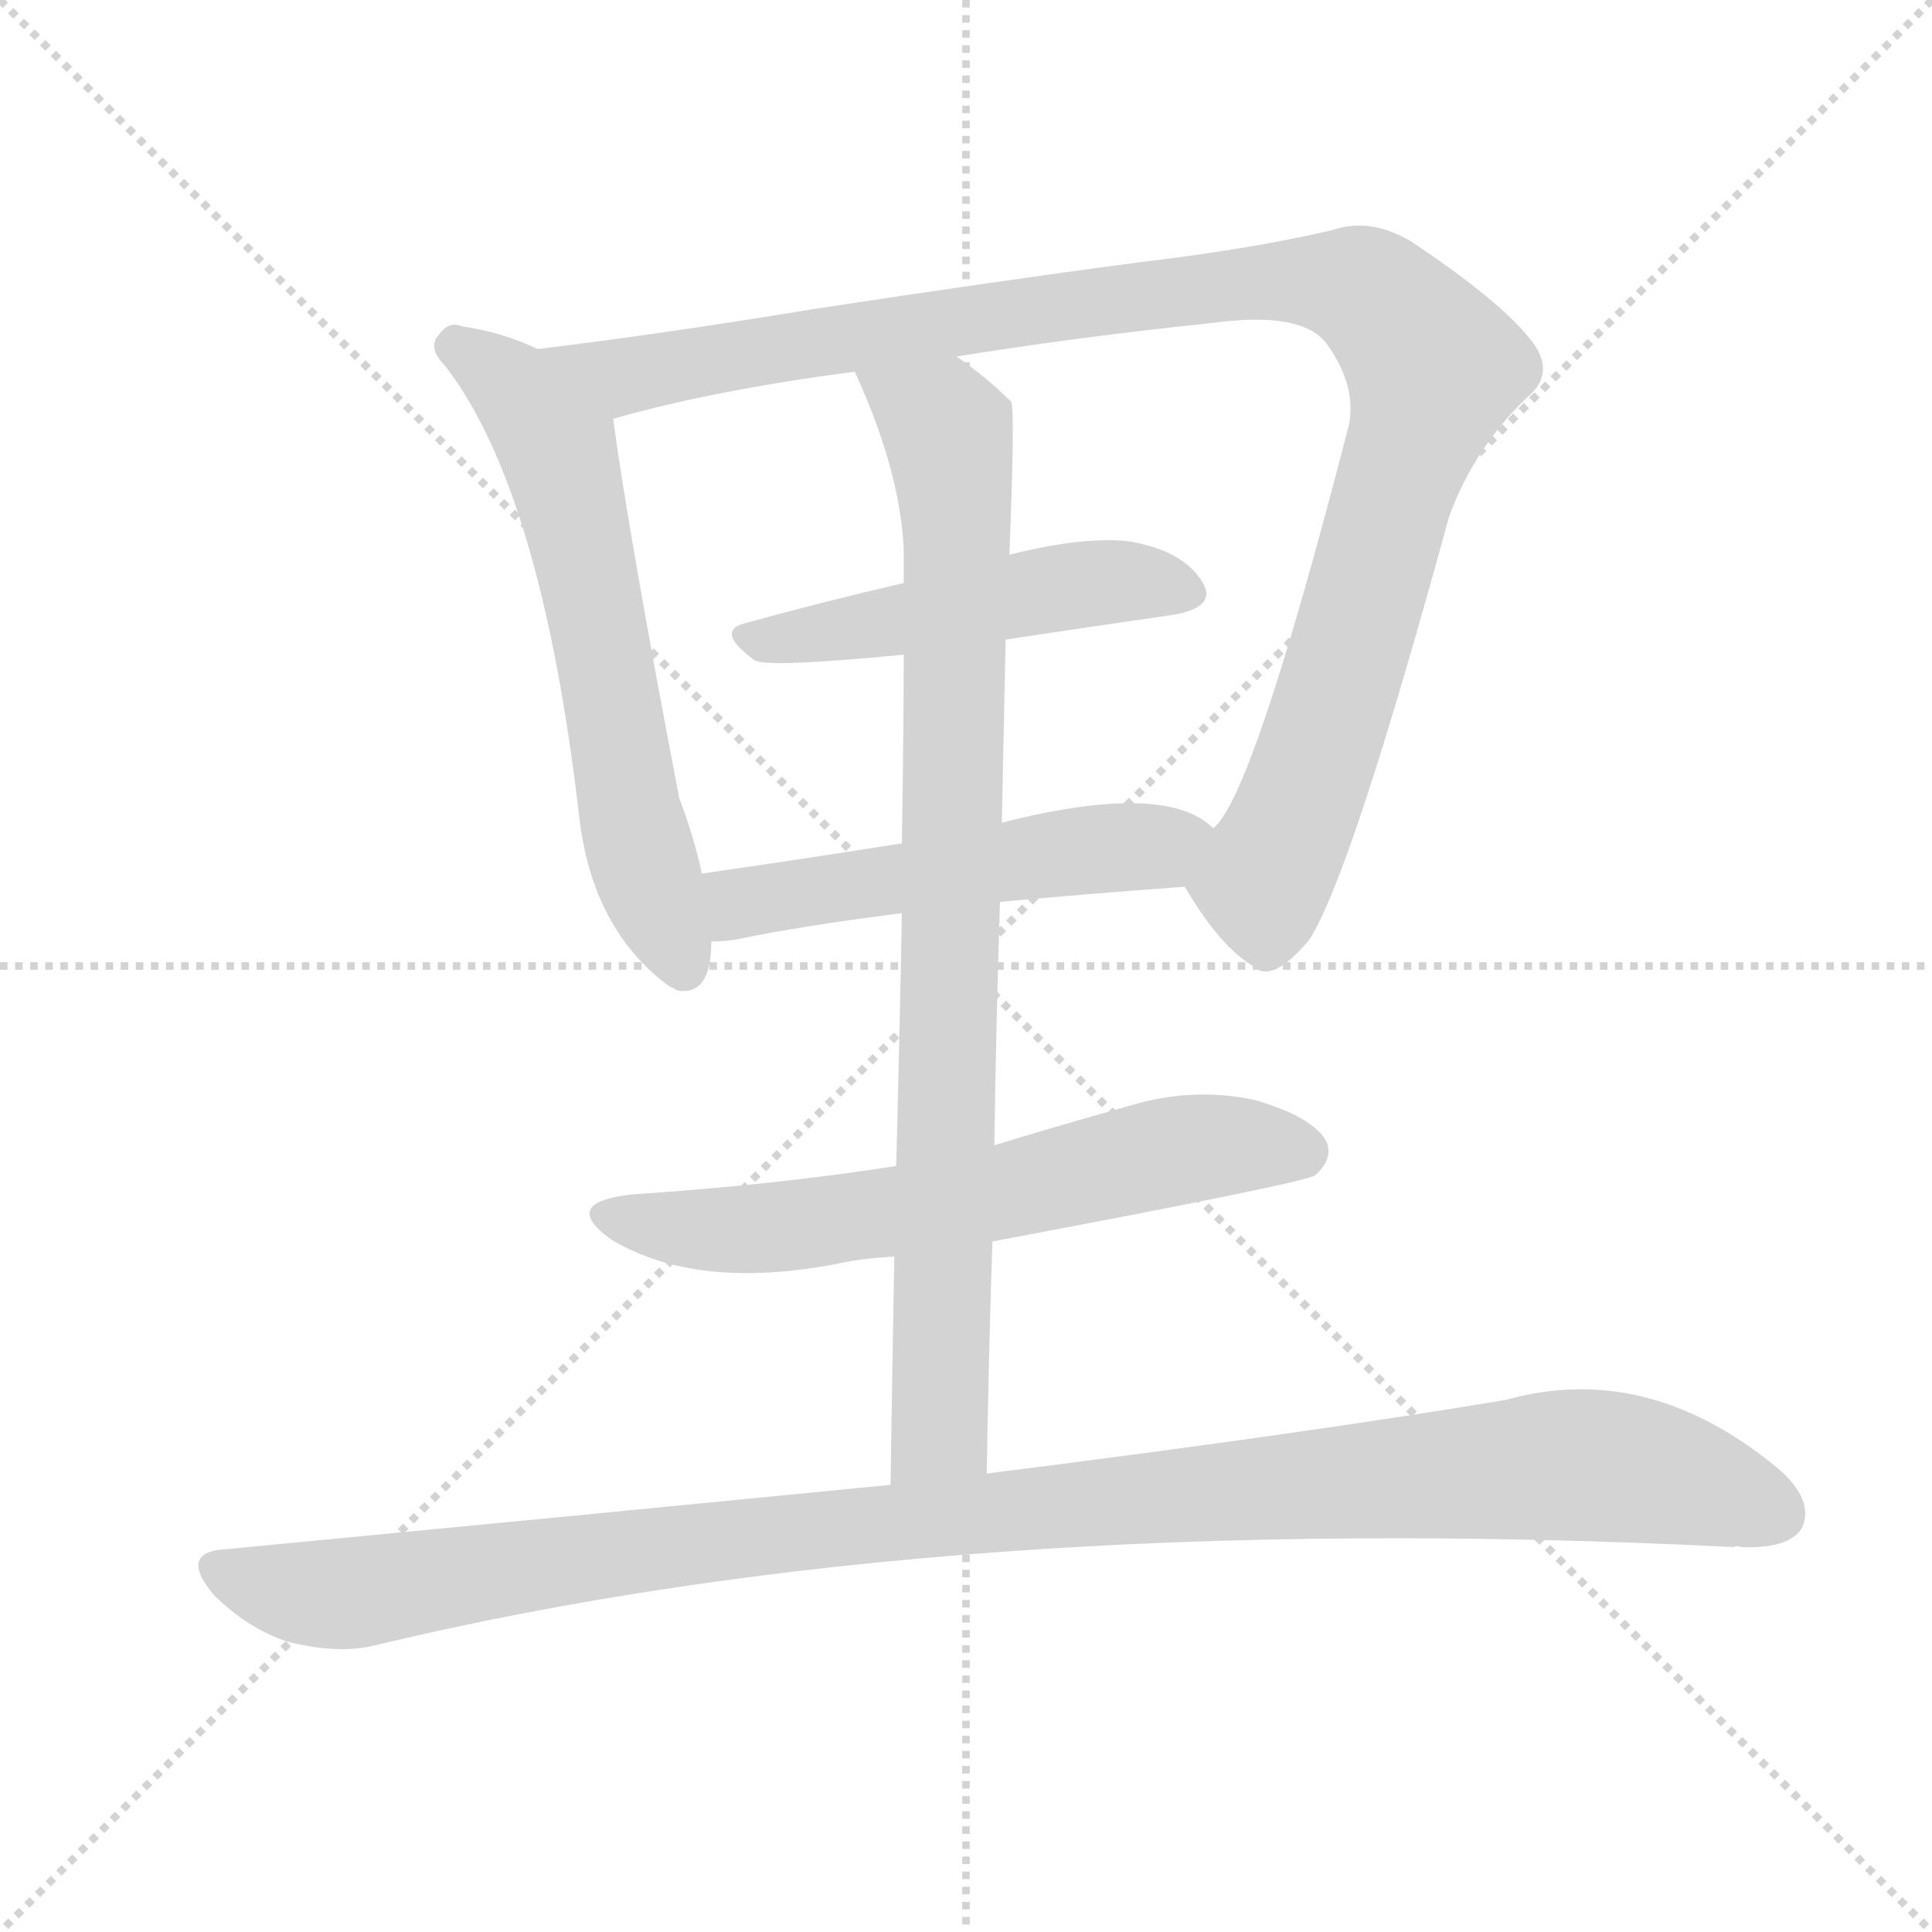 <svg version="1.1" viewBox="0 0 1024 1024" xmlns="http://www.w3.org/2000/svg">
  <g stroke="lightgray" stroke-dasharray="1,1" stroke-width="1" transform="scale(4, 4)">
    <line x1="0" y1="0" x2="256" y2="256"></line>
    <line x1="256" y1="0" x2="0" y2="256"></line>
    <line x1="128" y1="0" x2="128" y2="256"></line>
    <line x1="0" y1="128" x2="256" y2="128"></line>
  </g>
  <g transform="scale(1, -1) translate(0, -900)">
    <style type="text/css">
      
        @keyframes keyframes0 {
          from {
            stroke: blue;
            stroke-dashoffset: 617;
            stroke-width: 128;
          }
          67% {
            animation-timing-function: step-end;
            stroke: blue;
            stroke-dashoffset: 0;
            stroke-width: 128;
          }
          to {
            stroke: white;
            stroke-width: 1024;
          }
        }
        #make-me-a-hanzi-animation-0 {
          animation: keyframes0 0.752s both;
          animation-delay: 0s;
          animation-timing-function: linear;
        }
      
        @keyframes keyframes1 {
          from {
            stroke: blue;
            stroke-dashoffset: 1071;
            stroke-width: 128;
          }
          78% {
            animation-timing-function: step-end;
            stroke: blue;
            stroke-dashoffset: 0;
            stroke-width: 128;
          }
          to {
            stroke: white;
            stroke-width: 1024;
          }
        }
        #make-me-a-hanzi-animation-1 {
          animation: keyframes1 1.122s both;
          animation-delay: 0.752s;
          animation-timing-function: linear;
        }
      
        @keyframes keyframes2 {
          from {
            stroke: blue;
            stroke-dashoffset: 487;
            stroke-width: 128;
          }
          61% {
            animation-timing-function: step-end;
            stroke: blue;
            stroke-dashoffset: 0;
            stroke-width: 128;
          }
          to {
            stroke: white;
            stroke-width: 1024;
          }
        }
        #make-me-a-hanzi-animation-2 {
          animation: keyframes2 0.646s both;
          animation-delay: 1.874s;
          animation-timing-function: linear;
        }
      
        @keyframes keyframes3 {
          from {
            stroke: blue;
            stroke-dashoffset: 518;
            stroke-width: 128;
          }
          63% {
            animation-timing-function: step-end;
            stroke: blue;
            stroke-dashoffset: 0;
            stroke-width: 128;
          }
          to {
            stroke: white;
            stroke-width: 1024;
          }
        }
        #make-me-a-hanzi-animation-3 {
          animation: keyframes3 0.672s both;
          animation-delay: 2.52s;
          animation-timing-function: linear;
        }
      
        @keyframes keyframes4 {
          from {
            stroke: blue;
            stroke-dashoffset: 864;
            stroke-width: 128;
          }
          74% {
            animation-timing-function: step-end;
            stroke: blue;
            stroke-dashoffset: 0;
            stroke-width: 128;
          }
          to {
            stroke: white;
            stroke-width: 1024;
          }
        }
        #make-me-a-hanzi-animation-4 {
          animation: keyframes4 0.953s both;
          animation-delay: 3.192s;
          animation-timing-function: linear;
        }
      
        @keyframes keyframes5 {
          from {
            stroke: blue;
            stroke-dashoffset: 626;
            stroke-width: 128;
          }
          67% {
            animation-timing-function: step-end;
            stroke: blue;
            stroke-dashoffset: 0;
            stroke-width: 128;
          }
          to {
            stroke: white;
            stroke-width: 1024;
          }
        }
        #make-me-a-hanzi-animation-5 {
          animation: keyframes5 0.759s both;
          animation-delay: 4.145s;
          animation-timing-function: linear;
        }
      
        @keyframes keyframes6 {
          from {
            stroke: blue;
            stroke-dashoffset: 1090;
            stroke-width: 128;
          }
          78% {
            animation-timing-function: step-end;
            stroke: blue;
            stroke-dashoffset: 0;
            stroke-width: 128;
          }
          to {
            stroke: white;
            stroke-width: 1024;
          }
        }
        #make-me-a-hanzi-animation-6 {
          animation: keyframes6 1.137s both;
          animation-delay: 4.904s;
          animation-timing-function: linear;
        }
      
    </style>
    
      <path d="M 285 715 Q 266 724 245 727 Q 238 730 233 723 Q 226 716 236 706 Q 287 640 307 467 Q 314 407 355 377 Q 356 377 359 375 Q 377 372 377 401 L 372 437 Q 368 456 360 477 Q 333 618 325 678 C 322 699 313 703 285 715 Z" fill="lightgray"></path>
    
      <path d="M 628 430 Q 646 399 664 388 Q 674 378 694 402 Q 716 436 768 626 Q 781 662 809 689 Q 825 702 812 719 Q 796 740 748 772 Q 726 785 706 778 Q 663 768 604 761 Q 528 751 430 736 Q 351 723 285 715 C 255 711 296 670 325 678 Q 377 693 453 703 L 507 711 Q 568 721 644 729 Q 690 735 703 718 Q 719 696 715 675 Q 664 477 643 461 C 627 435 626 433 628 430 Z" fill="lightgray"></path>
    
      <path d="M 396 570 Q 378 566 400 550 Q 407 546 479 553 L 533 561 Q 579 568 621 574 Q 646 578 637 592 Q 627 608 599 613 Q 575 616 535 606 L 479 591 Q 436 581 396 570 Z" fill="lightgray"></path>
    
      <path d="M 530 422 Q 573 426 628 430 C 658 432 667 443 643 461 Q 618 486 531 464 L 478 453 Q 421 444 372 437 C 342 433 347 399 377 401 Q 383 401 390 402 Q 423 409 478 416 L 530 422 Z" fill="lightgray"></path>
    
      <path d="M 523 119 Q 524 183 526 242 L 527 293 Q 528 360 530 422 L 531 464 Q 532 515 533 561 L 535 606 Q 538 682 536 687 Q 523 700 507 711 C 483 729 441 731 453 703 Q 477 651 479 609 Q 479 600 479 591 L 479 553 Q 479 517 478 453 L 478 416 Q 477 359 475 282 L 474 234 Q 473 179 472 113 C 472 83 522 89 523 119 Z" fill="lightgray"></path>
    
      <path d="M 526 242 Q 691 273 697 277 Q 707 286 703 295 Q 696 308 665 317 Q 632 324 599 314 Q 563 304 527 293 L 475 282 Q 411 272 336 267 Q 296 263 324 243 Q 369 216 443 230 Q 456 233 474 234 L 526 242 Z" fill="lightgray"></path>
    
      <path d="M 472 113 Q 309 97 121 79 Q 94 78 113 55 Q 131 37 152 30 Q 179 23 199 28 Q 503 101 919 80 Q 920 81 923 80 Q 948 79 955 90 Q 962 105 942 122 Q 873 179 798 158 Q 690 140 523 119 L 472 113 Z" fill="lightgray"></path>
    
    
      <clipPath id="make-me-a-hanzi-clip-0">
        <path d="M 285 715 Q 266 724 245 727 Q 238 730 233 723 Q 226 716 236 706 Q 287 640 307 467 Q 314 407 355 377 Q 356 377 359 375 Q 377 372 377 401 L 372 437 Q 368 456 360 477 Q 333 618 325 678 C 322 699 313 703 285 715 Z"></path>
      </clipPath>
      <path clip-path="url(#make-me-a-hanzi-clip-0)" d="M 241 716 L 270 697 L 295 663 L 336 461 L 362 387" fill="none" id="make-me-a-hanzi-animation-0" stroke-dasharray="489 978" stroke-linecap="round"></path>
    
      <clipPath id="make-me-a-hanzi-clip-1">
        <path d="M 628 430 Q 646 399 664 388 Q 674 378 694 402 Q 716 436 768 626 Q 781 662 809 689 Q 825 702 812 719 Q 796 740 748 772 Q 726 785 706 778 Q 663 768 604 761 Q 528 751 430 736 Q 351 723 285 715 C 255 711 296 670 325 678 Q 377 693 453 703 L 507 711 Q 568 721 644 729 Q 690 735 703 718 Q 719 696 715 675 Q 664 477 643 461 C 627 435 626 433 628 430 Z"></path>
      </clipPath>
      <path clip-path="url(#make-me-a-hanzi-clip-1)" d="M 292 713 L 330 700 L 662 750 L 706 750 L 727 744 L 760 705 L 710 535 L 669 431 L 672 398" fill="none" id="make-me-a-hanzi-animation-1" stroke-dasharray="943 1886" stroke-linecap="round"></path>
    
      <clipPath id="make-me-a-hanzi-clip-2">
        <path d="M 396 570 Q 378 566 400 550 Q 407 546 479 553 L 533 561 Q 579 568 621 574 Q 646 578 637 592 Q 627 608 599 613 Q 575 616 535 606 L 479 591 Q 436 581 396 570 Z"></path>
      </clipPath>
      <path clip-path="url(#make-me-a-hanzi-clip-2)" d="M 398 560 L 561 589 L 602 592 L 626 586" fill="none" id="make-me-a-hanzi-animation-2" stroke-dasharray="359 718" stroke-linecap="round"></path>
    
      <clipPath id="make-me-a-hanzi-clip-3">
        <path d="M 530 422 Q 573 426 628 430 C 658 432 667 443 643 461 Q 618 486 531 464 L 478 453 Q 421 444 372 437 C 342 433 347 399 377 401 Q 383 401 390 402 Q 423 409 478 416 L 530 422 Z"></path>
      </clipPath>
      <path clip-path="url(#make-me-a-hanzi-clip-3)" d="M 380 432 L 392 421 L 635 458" fill="none" id="make-me-a-hanzi-animation-3" stroke-dasharray="390 780" stroke-linecap="round"></path>
    
      <clipPath id="make-me-a-hanzi-clip-4">
        <path d="M 523 119 Q 524 183 526 242 L 527 293 Q 528 360 530 422 L 531 464 Q 532 515 533 561 L 535 606 Q 538 682 536 687 Q 523 700 507 711 C 483 729 441 731 453 703 Q 477 651 479 609 Q 479 600 479 591 L 479 553 Q 479 517 478 453 L 478 416 Q 477 359 475 282 L 474 234 Q 473 179 472 113 C 472 83 522 89 523 119 Z"></path>
      </clipPath>
      <path clip-path="url(#make-me-a-hanzi-clip-4)" d="M 461 698 L 501 674 L 508 618 L 498 142 L 478 121" fill="none" id="make-me-a-hanzi-animation-4" stroke-dasharray="736 1472" stroke-linecap="round"></path>
    
      <clipPath id="make-me-a-hanzi-clip-5">
        <path d="M 526 242 Q 691 273 697 277 Q 707 286 703 295 Q 696 308 665 317 Q 632 324 599 314 Q 563 304 527 293 L 475 282 Q 411 272 336 267 Q 296 263 324 243 Q 369 216 443 230 Q 456 233 474 234 L 526 242 Z"></path>
      </clipPath>
      <path clip-path="url(#make-me-a-hanzi-clip-5)" d="M 327 257 L 399 248 L 536 267 L 633 292 L 667 294 L 691 288" fill="none" id="make-me-a-hanzi-animation-5" stroke-dasharray="498 996" stroke-linecap="round"></path>
    
      <clipPath id="make-me-a-hanzi-clip-6">
        <path d="M 472 113 Q 309 97 121 79 Q 94 78 113 55 Q 131 37 152 30 Q 179 23 199 28 Q 503 101 919 80 Q 920 81 923 80 Q 948 79 955 90 Q 962 105 942 122 Q 873 179 798 158 Q 690 140 523 119 L 472 113 Z"></path>
      </clipPath>
      <path clip-path="url(#make-me-a-hanzi-clip-6)" d="M 117 67 L 178 55 L 409 87 L 836 124 L 891 116 L 942 97" fill="none" id="make-me-a-hanzi-animation-6" stroke-dasharray="962 1924" stroke-linecap="round"></path>
    
  </g>
</svg>